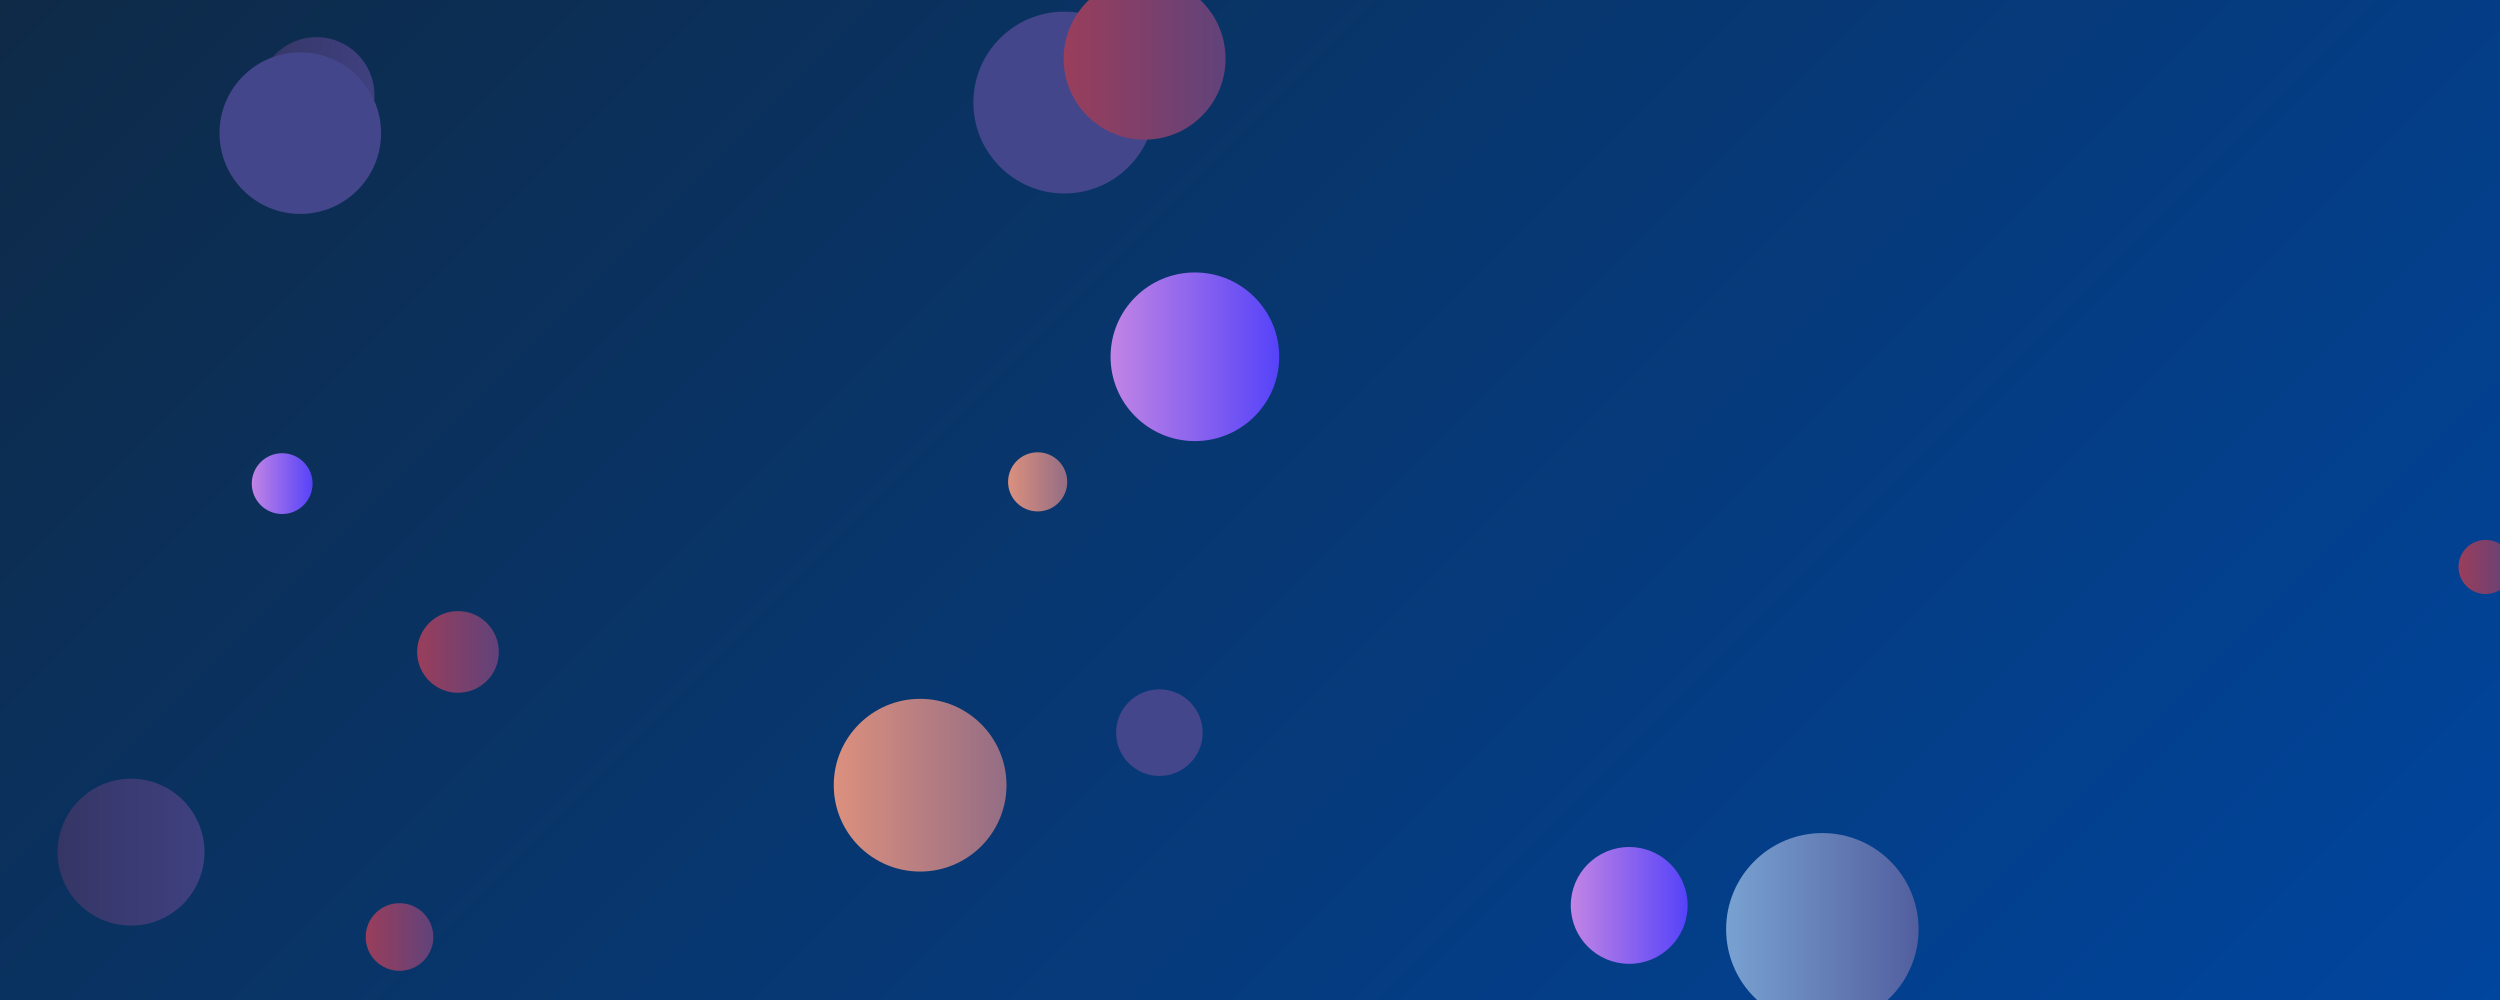 <svg xmlns="http://www.w3.org/2000/svg" version="1.1" xmlns:xlink="http://www.w3.org/1999/xlink" xmlns:svgjs="http://svgjs.dev/svgjs" width="1400" height="560" preserveAspectRatio="none" viewBox="0 0 1400 560"><g clip-path="url(&quot;#SvgjsClipPath1626&quot;)" fill="none"><rect width="1400" height="560" x="0" y="0" fill="url(&quot;#SvgjsLinearGradient1627&quot;)"></rect><circle r="48.365" cx="515.27" cy="439.71" fill="url(&quot;#SvgjsLinearGradient1628&quot;)"></circle><circle r="32.465" cx="177.21" cy="53.26" fill="url(&quot;#SvgjsLinearGradient1629&quot;)"></circle><circle r="16.56" cx="581.09" cy="269.84" fill="url(&quot;#SvgjsLinearGradient1630&quot;)"></circle><circle r="41.125" cx="73.38" cy="477.21" fill="url(&quot;#SvgjsLinearGradient1631&quot;)"></circle><circle r="50.915" cx="596.02" cy="57.43" fill="#43468b"></circle><circle r="32.715" cx="912.35" cy="507.04" fill="url(&quot;#SvgjsLinearGradient1632&quot;)"></circle><circle r="45.24" cx="168.16" cy="74.56" fill="#43468b"></circle><circle r="53.88" cx="1020.51" cy="520.4" fill="url(&quot;#SvgjsLinearGradient1633&quot;)"></circle><circle r="24.24" cx="649.26" cy="410.28" fill="#43468b"></circle><circle r="17.025" cx="158.02" cy="270.82" fill="url(&quot;#SvgjsLinearGradient1634&quot;)"></circle><circle r="45.33" cx="640.98" cy="32.89" fill="url(&quot;#SvgjsLinearGradient1635&quot;)"></circle><circle r="22.87" cx="256.48" cy="365.09" fill="url(&quot;#SvgjsLinearGradient1636&quot;)"></circle><circle r="47.22" cx="669.14" cy="199.79" fill="url(&quot;#SvgjsLinearGradient1637&quot;)"></circle><circle r="18.94" cx="223.73" cy="524.72" fill="url(&quot;#SvgjsLinearGradient1638&quot;)"></circle><circle r="15.16" cx="1391.93" cy="317.5" fill="url(&quot;#SvgjsLinearGradient1639&quot;)"></circle></g><defs><clipPath id="SvgjsClipPath1626"><rect width="1400" height="560" x="0" y="0"></rect></clipPath><linearGradient x1="15%" y1="-37.5%" x2="85%" y2="137.5%" gradientUnits="userSpaceOnUse" id="SvgjsLinearGradient1627"><stop stop-color="#0e2a47" offset="0"></stop><stop stop-color="#00459e" offset="1"></stop></linearGradient><linearGradient x1="418.54" y1="439.71" x2="612" y2="439.71" gradientUnits="userSpaceOnUse" id="SvgjsLinearGradient1628"><stop stop-color="#f29b7c" offset="0.1"></stop><stop stop-color="#7e6286" offset="0.9"></stop></linearGradient><linearGradient x1="112.28" y1="53.26" x2="242.14" y2="53.26" gradientUnits="userSpaceOnUse" id="SvgjsLinearGradient1629"><stop stop-color="#32325d" offset="0.1"></stop><stop stop-color="#424488" offset="0.9"></stop></linearGradient><linearGradient x1="547.97" y1="269.84" x2="614.21" y2="269.84" gradientUnits="userSpaceOnUse" id="SvgjsLinearGradient1630"><stop stop-color="#f29b7c" offset="0.1"></stop><stop stop-color="#7e6286" offset="0.9"></stop></linearGradient><linearGradient x1="-8.87" y1="477.21" x2="155.63" y2="477.21" gradientUnits="userSpaceOnUse" id="SvgjsLinearGradient1631"><stop stop-color="#32325d" offset="0.1"></stop><stop stop-color="#424488" offset="0.9"></stop></linearGradient><linearGradient x1="846.92" y1="507.04" x2="977.78" y2="507.04" gradientUnits="userSpaceOnUse" id="SvgjsLinearGradient1632"><stop stop-color="#e298de" offset="0.1"></stop><stop stop-color="rgba(53, 47, 255, 1)" offset="0.9"></stop></linearGradient><linearGradient x1="912.75" y1="520.4" x2="1128.27" y2="520.4" gradientUnits="userSpaceOnUse" id="SvgjsLinearGradient1633"><stop stop-color="#84b6e0" offset="0.1"></stop><stop stop-color="#464a8f" offset="0.9"></stop></linearGradient><linearGradient x1="123.97" y1="270.82" x2="192.07" y2="270.82" gradientUnits="userSpaceOnUse" id="SvgjsLinearGradient1634"><stop stop-color="#e298de" offset="0.1"></stop><stop stop-color="rgba(53, 47, 255, 1)" offset="0.9"></stop></linearGradient><linearGradient x1="550.32" y1="32.89" x2="731.64" y2="32.89" gradientUnits="userSpaceOnUse" id="SvgjsLinearGradient1635"><stop stop-color="#ab3c51" offset="0.1"></stop><stop stop-color="#4f4484" offset="0.9"></stop></linearGradient><linearGradient x1="210.74" y1="365.09" x2="302.22" y2="365.09" gradientUnits="userSpaceOnUse" id="SvgjsLinearGradient1636"><stop stop-color="#ab3c51" offset="0.1"></stop><stop stop-color="#4f4484" offset="0.9"></stop></linearGradient><linearGradient x1="574.7" y1="199.79" x2="763.58" y2="199.79" gradientUnits="userSpaceOnUse" id="SvgjsLinearGradient1637"><stop stop-color="#e298de" offset="0.1"></stop><stop stop-color="rgba(53, 47, 255, 1)" offset="0.9"></stop></linearGradient><linearGradient x1="185.85" y1="524.72" x2="261.61" y2="524.72" gradientUnits="userSpaceOnUse" id="SvgjsLinearGradient1638"><stop stop-color="#ab3c51" offset="0.1"></stop><stop stop-color="#4f4484" offset="0.9"></stop></linearGradient><linearGradient x1="1361.61" y1="317.5" x2="1422.25" y2="317.5" gradientUnits="userSpaceOnUse" id="SvgjsLinearGradient1639"><stop stop-color="#ab3c51" offset="0.1"></stop><stop stop-color="#4f4484" offset="0.9"></stop></linearGradient></defs></svg>